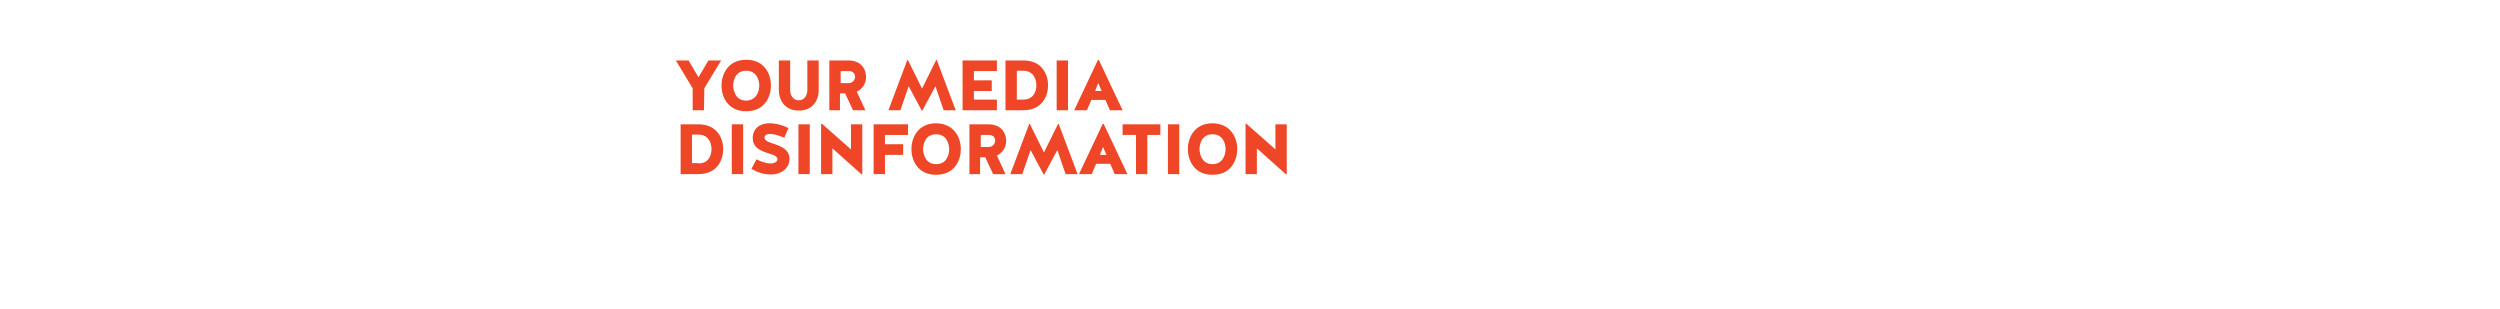 <?xml version="1.0" encoding="utf-8"?>
<!-- Generator: Adobe Illustrator 25.2.1, SVG Export Plug-In . SVG Version: 6.00 Build 0)  -->
<svg version="1.1" id="Layer_1" xmlns="http://www.w3.org/2000/svg" xmlns:xlink="http://www.w3.org/1999/xlink" x="0px" y="0px"
	 viewBox="0 0 728 90" style="enable-background:new 0 0 728 90;" xml:space="preserve">
<style type="text/css">
	.st0{clip-path:url(#SVGID_2_);}
	.st1{enable-background:new    ;}
	.st2{fill:#EE4627;}
</style>
<g>
	<g>
		<defs>
			<rect id="SVGID_1_" x="191.7" y="14.3" width="194.8" height="37.7"/>
		</defs>
		<clipPath id="SVGID_2_">
			<use xlink:href="#SVGID_1_"  style="overflow:visible;"/>
		</clipPath>
		<g class="st0">
			<g class="st1">
				<path class="st2" d="M205,32.1h-3.3v-6.4l-4.9-8.1h3.7l2.9,4.9l2.9-4.9h3.7l-4.9,8.1L205,32.1L205,32.1z"/>
			</g>
			<g class="st1">
				<path class="st2" d="M224.5,24.9c0,3.1-1.7,7.5-7.2,7.5s-7.2-4.4-7.2-7.5c0-3,1.7-7.5,7.2-7.5C222.8,17.4,224.5,21.8,224.5,24.9
					z M221.1,24.9c0-1.1-0.5-4.3-3.8-4.3c-3.4,0-3.8,3.3-3.8,4.3c0,1.1,0.5,4.4,3.8,4.4C220.7,29.2,221.1,25.9,221.1,24.9z"/>
				<path class="st2" d="M235.1,26.4v-8.8h3.3v8.8c0,2.5-1.5,5.8-5.8,5.8s-5.8-3.4-5.8-5.8v-8.8h3.3v8.8c0,0.8,0.5,2.8,2.5,2.8
					C234.6,29.2,235.1,27.2,235.1,26.4z"/>
				<path class="st2" d="M244.8,32.1h-3.3V17.6h5.5c4,0,5.2,2.8,5.2,4.8s-1.1,3.5-2.7,4.3l2.5,5.4h-3.6l-2.3-4.9h-1.5v4.9H244.8z
					 M249,22.4c0-0.6-0.3-1.7-1.8-1.7h-2.4v3.5h2.4C248.6,24.1,249,22.9,249,22.4z"/>
				<path class="st2" d="M268.4,32.2l-3.8-7.1l-2.4,7h-3.5l5.5-14.6h0.2l4.1,8.3l4.1-8.3h0.2l5.5,14.6h-3.5l-2.4-7l-3.8,7.1
					C268.6,32.2,268.4,32.2,268.4,32.2z"/>
				<path class="st2" d="M283.6,26.5V29h6.7v3.1h-10V17.6h10v3.1h-6.7v2.7h5.2v3.1C288.8,26.5,283.6,26.5,283.6,26.5z"/>
				<path class="st2" d="M292.8,32.1V17.6h5.2c5.5,0,7.2,4.2,7.2,7.2c0,3.1-1.7,7.3-7.2,7.3H292.8z M298,29c3.4,0,3.8-3.1,3.8-4.2
					s-0.5-4.2-3.8-4.2h-1.9V29H298z"/>
				<path class="st2" d="M311,32.1h-3.3V17.6h3.3V32.1z"/>
				<path class="st2" d="M326.9,32.1h-3.7l-1.3-3h-4.1l-1.3,3h-3.7l6.9-14.6h0.3L326.9,32.1z M318.9,26.5h1.9l-1-2.3L318.9,26.5z"/>
			</g>
			<g class="st1">
				<path class="st2" d="M198.2,50.7V36.2h5.2c5.5,0,7.2,4.2,7.2,7.2c0,3.1-1.7,7.3-7.2,7.3H198.2z M203.4,47.6
					c3.4,0,3.8-3.1,3.8-4.2c0-1.1-0.5-4.2-3.8-4.2h-1.9v8.3h1.9V47.6z"/>
				<path class="st2" d="M216.4,50.7h-3.3V36.2h3.3V50.7z"/>
				<path class="st2" d="M225.7,42c2,0.7,4.2,1.7,4.2,4.3c0,2.5-2.2,4.5-5.4,4.5c-2.1,0-3.9-0.6-5.7-1.6l1.5-2.8
					c1.4,0.7,2.8,1.2,4.1,1.2c1.1,0,2-0.5,2-1.2c0-0.9-1.1-1.3-2.5-1.7c-2.1-0.7-4.7-1.5-4.7-4.5c0-2.7,2-4.3,4.8-4.3
					c1,0,3,0.1,5.6,1.4l-1.2,2.8c-0.7-0.3-2.8-1.1-4.1-1.1c-0.9,0-1.7,0.3-1.7,1.1C222.7,41.1,224.1,41.5,225.7,42z"/>
				<path class="st2" d="M235.8,50.7h-3.3V36.2h3.3V50.7z"/>
				<path class="st2" d="M239.3,36l8.5,7.5v-7.3h3.3v14.5l-0.2,0.1l-8.5-7.6v7.5h-3.3V36.1L239.3,36z"/>
			</g>
			<g class="st1">
				<path class="st2" d="M257.7,45.1v5.6h-3.3V36.2h10v3.1h-6.7V42h5.3v3.1H257.7z"/>
			</g>
			<g class="st1">
				<path class="st2" d="M279.8,43.4c0,3.1-1.7,7.5-7.2,7.5s-7.2-4.4-7.2-7.5c0-3,1.7-7.5,7.2-7.5C278.1,36,279.8,40.4,279.8,43.4z
					 M276.4,43.4c0-1.1-0.5-4.3-3.8-4.3c-3.4,0-3.8,3.3-3.8,4.3c0,1.1,0.5,4.4,3.8,4.4C276,47.8,276.4,44.5,276.4,43.4z"/>
				<path class="st2" d="M285.6,50.7h-3.3V36.2h5.5c4,0,5.2,2.8,5.2,4.8s-1.1,3.5-2.7,4.3l2.5,5.4h-3.6l-2.3-4.9h-1.5v4.9H285.6z
					 M289.8,41c0-0.6-0.3-1.7-1.8-1.7h-2.4v3.5h2.4C289.4,42.7,289.8,41.5,289.8,41z"/>
				<path class="st2" d="M303.9,50.8l-3.8-7.1l-2.4,7h-3.5l5.5-14.6h0.2l4.1,8.3l4.1-8.3h0.2l5.5,14.6h-3.5l-2.4-7l-3.8,7.1
					C304.1,50.8,303.9,50.8,303.9,50.8z"/>
			</g>
			<g class="st1">
				<path class="st2" d="M328.3,50.7h-3.7l-1.3-3h-4.1l-1.3,3h-3.7l6.9-14.6h0.3L328.3,50.7z M320.3,45.1h1.9l-1-2.3L320.3,45.1z"/>
			</g>
			<g class="st1">
				<path class="st2" d="M330.7,39.3h-3.8v-3.1h11v3.1h-3.8v11.4h-3.3V39.3H330.7z"/>
				<path class="st2" d="M343.4,50.7h-3.3V36.2h3.3V50.7z"/>
				<path class="st2" d="M360.3,43.4c0,3.1-1.7,7.5-7.2,7.5s-7.2-4.4-7.2-7.5c0-3,1.7-7.5,7.2-7.5C358.6,36,360.3,40.4,360.3,43.4z
					 M356.9,43.4c0-1.1-0.5-4.3-3.8-4.3c-3.4,0-3.8,3.3-3.8,4.3c0,1.1,0.5,4.4,3.8,4.4C356.4,47.8,356.9,44.5,356.9,43.4z"/>
				<path class="st2" d="M362.9,36l8.5,7.5v-7.3h3.3v14.5l-0.2,0.1l-8.5-7.6v7.5h-3.3V36.1L362.9,36z"/>
			</g>
		</g>
	</g>
</g>
</svg>
